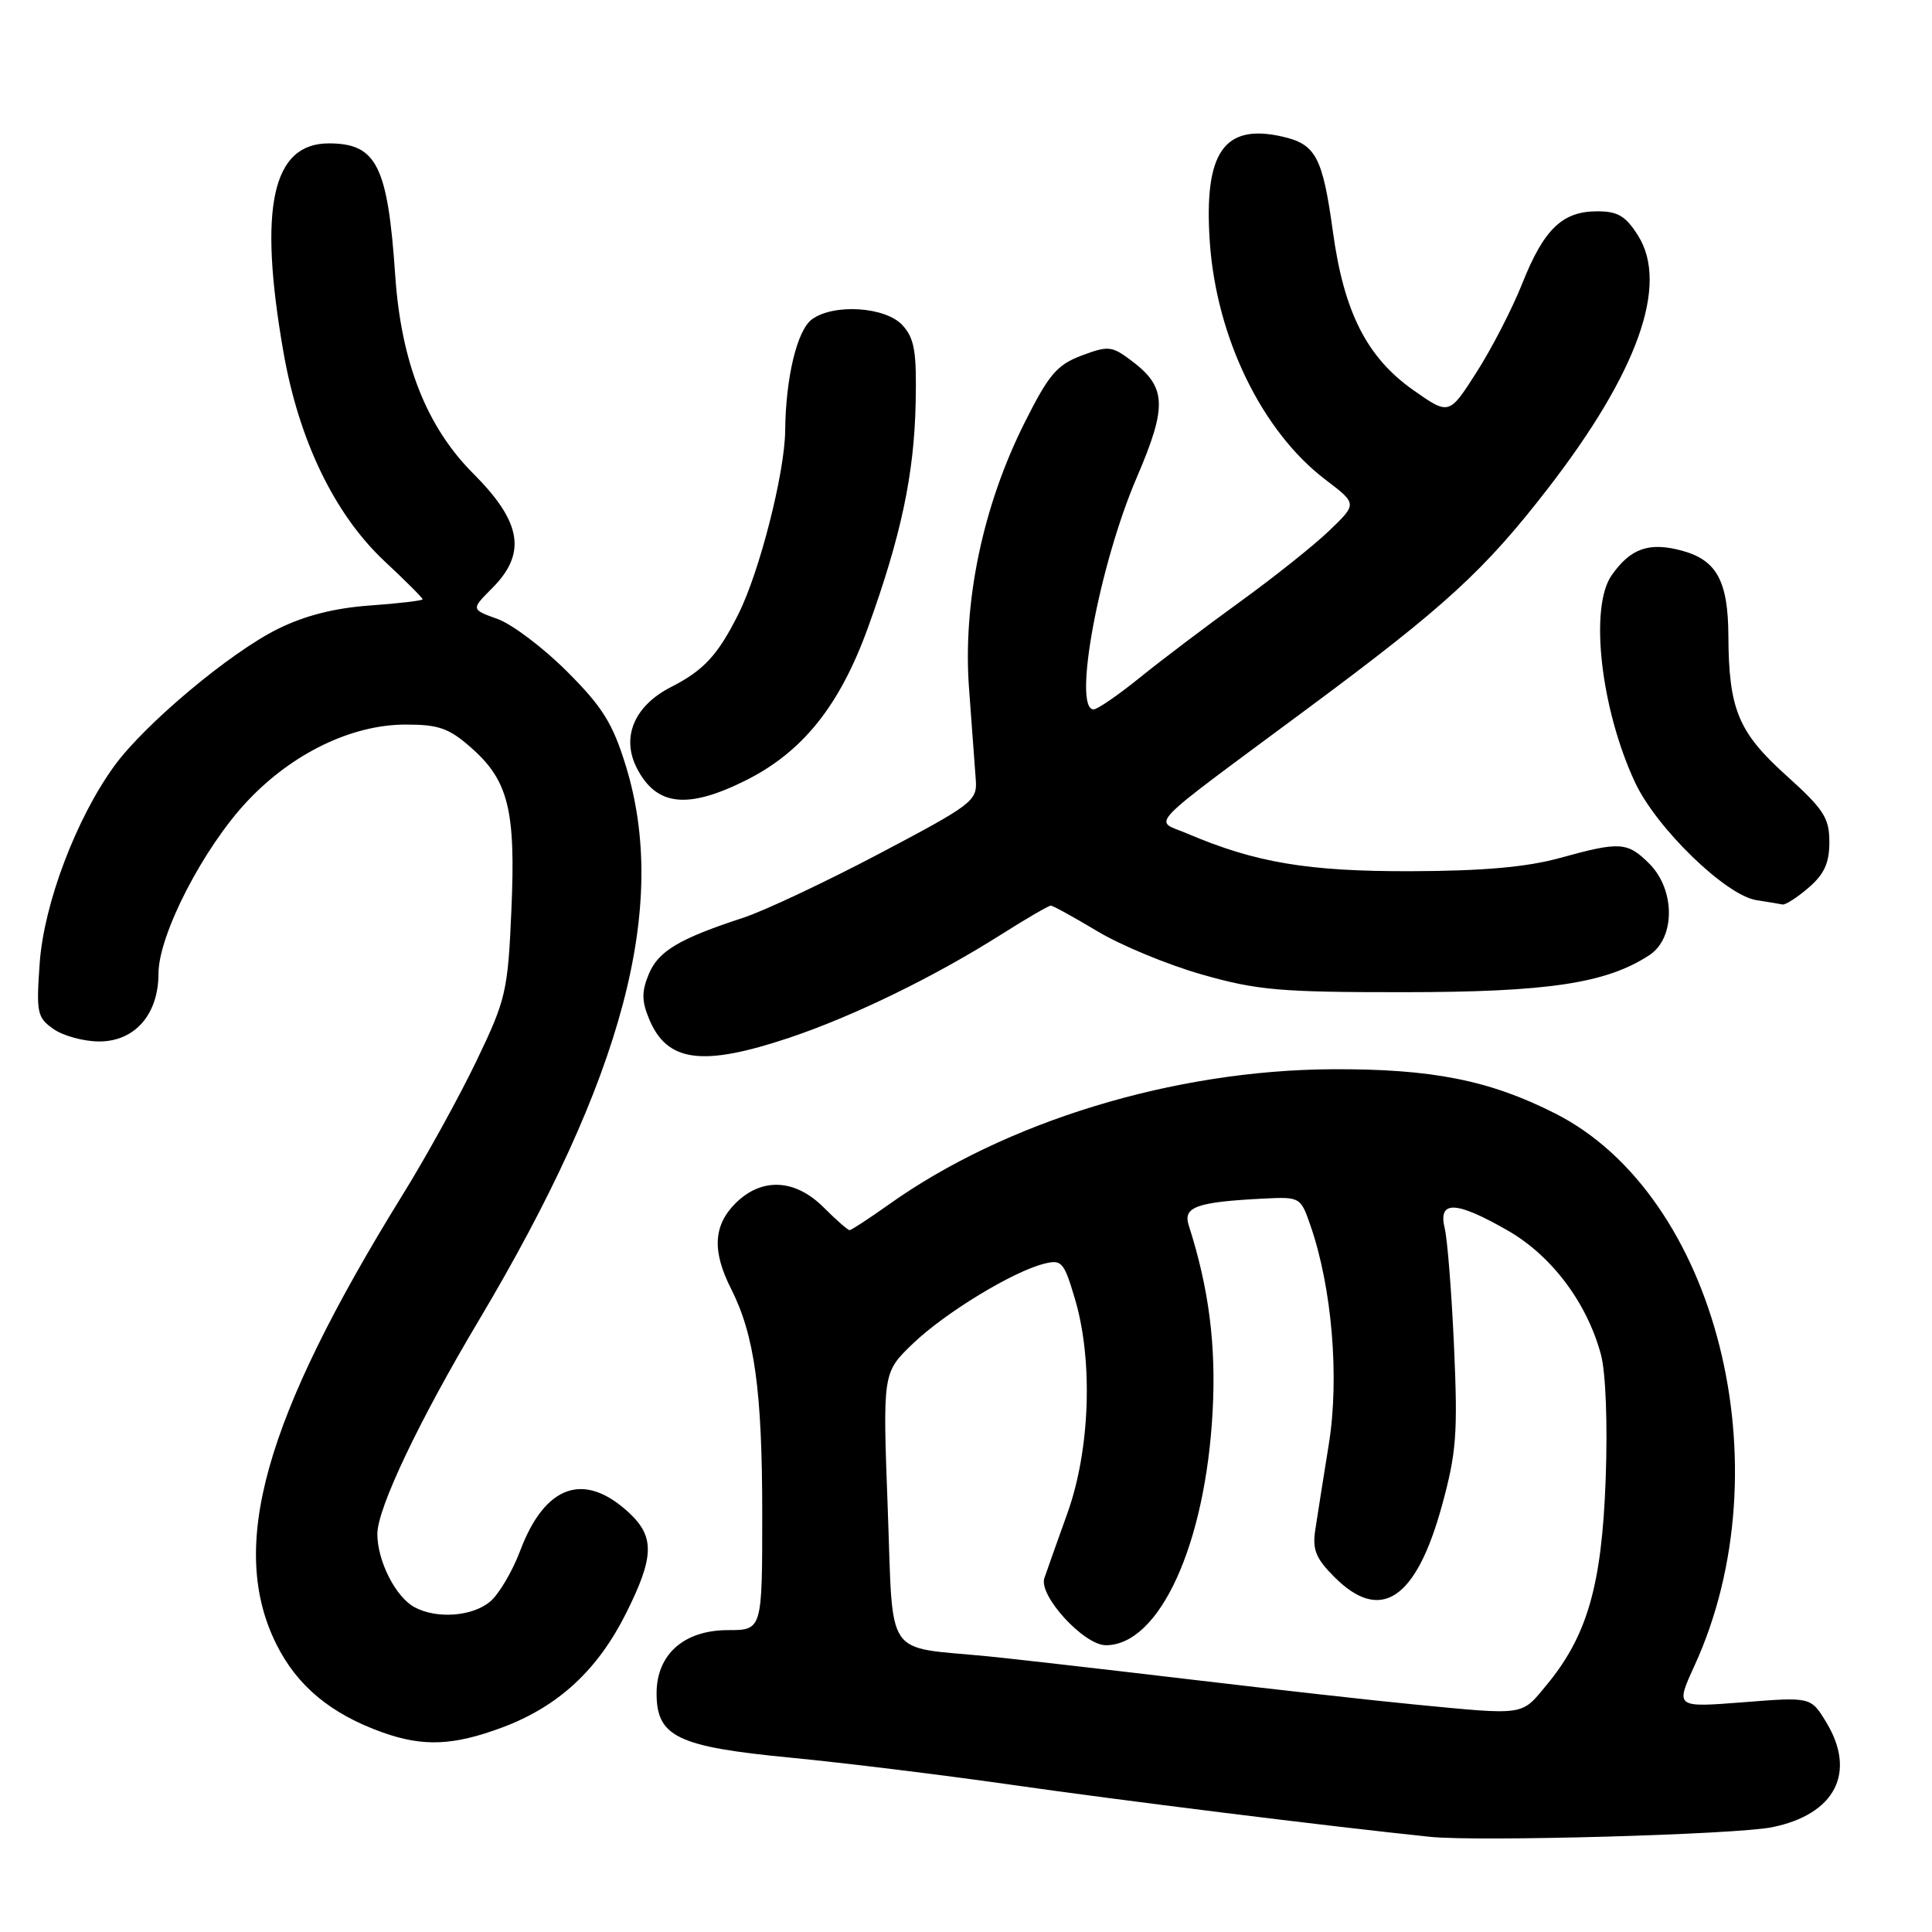 <?xml version="1.0" encoding="UTF-8" standalone="no"?>
<!DOCTYPE svg PUBLIC "-//W3C//DTD SVG 1.1//EN" "http://www.w3.org/Graphics/SVG/1.1/DTD/svg11.dtd" >
<svg xmlns="http://www.w3.org/2000/svg" xmlns:xlink="http://www.w3.org/1999/xlink" version="1.1" viewBox="0 0 256 256">
 <g >
 <path fill="currentColor"
d=" M 234.80 242.12 C 243.18 240.42 246.04 234.86 241.97 228.18 C 239.94 224.85 239.94 224.85 230.97 225.56 C 221.99 226.26 221.99 226.26 224.53 220.71 C 236.56 194.44 227.47 158.38 206.09 147.55 C 197.38 143.13 189.71 141.61 176.50 141.68 C 155.51 141.80 133.21 148.61 117.75 159.62 C 115.13 161.48 112.81 163.00 112.57 163.00 C 112.34 163.00 110.80 161.65 109.15 160.00 C 105.35 156.19 100.92 155.99 97.45 159.45 C 94.52 162.39 94.34 165.78 96.88 170.79 C 99.98 176.92 101.00 184.30 101.00 200.55 C 101.00 216.00 101.00 216.00 96.45 216.00 C 90.63 216.00 87.00 219.22 87.00 224.38 C 87.00 230.13 89.76 231.45 104.66 232.89 C 111.72 233.57 124.92 235.19 134.00 236.49 C 148.13 238.52 176.00 241.99 189.50 243.39 C 195.82 244.05 230.05 243.09 234.80 242.12 Z  M 66.59 228.88 C 73.97 226.12 79.20 221.29 82.96 213.76 C 86.70 206.29 86.77 203.62 83.33 200.43 C 77.40 194.93 72.20 196.76 68.92 205.50 C 67.88 208.25 66.08 211.29 64.91 212.25 C 62.53 214.20 57.87 214.54 54.94 212.97 C 52.43 211.63 50.00 206.84 50.00 203.25 C 50.00 199.88 55.52 188.25 63.42 175.00 C 82.63 142.74 88.65 120.03 82.91 101.43 C 81.18 95.83 79.83 93.67 75.13 88.97 C 72.01 85.85 67.87 82.72 65.93 82.02 C 62.41 80.75 62.41 80.75 65.20 77.95 C 69.82 73.33 69.14 69.19 62.72 62.76 C 56.53 56.58 53.15 48.00 52.37 36.50 C 51.38 21.94 49.90 19.00 43.57 19.00 C 36.06 19.00 34.21 27.47 37.55 46.61 C 39.59 58.35 44.34 68.17 50.95 74.36 C 53.73 76.95 56.00 79.23 56.00 79.41 C 56.00 79.58 52.87 79.96 49.04 80.23 C 44.32 80.57 40.37 81.57 36.79 83.35 C 30.46 86.49 19.18 95.94 15.14 101.50 C 10.10 108.44 5.82 119.74 5.26 127.61 C 4.79 134.22 4.92 134.83 7.10 136.36 C 8.39 137.26 11.11 138.00 13.15 138.00 C 17.87 138.00 21.00 134.41 21.00 129.00 C 21.00 123.88 26.94 112.35 32.78 106.15 C 38.72 99.83 46.59 96.02 53.72 96.01 C 58.11 96.00 59.48 96.48 62.40 99.05 C 67.38 103.42 68.35 107.34 67.76 120.65 C 67.29 131.38 67.05 132.42 63.13 140.59 C 60.85 145.33 56.45 153.32 53.33 158.35 C 34.98 188.02 30.21 205.00 36.62 217.87 C 39.38 223.41 43.84 227.11 50.70 229.56 C 56.09 231.48 60.10 231.31 66.59 228.88 Z  M 104.61 137.50 C 113.13 134.63 123.66 129.51 132.58 123.88 C 135.95 121.74 138.95 120.00 139.24 120.00 C 139.52 120.00 142.29 121.53 145.40 123.39 C 148.50 125.26 154.74 127.84 159.27 129.13 C 166.57 131.21 169.58 131.48 186.00 131.47 C 205.14 131.46 212.85 130.30 218.55 126.56 C 222.00 124.30 222.00 117.91 218.55 114.45 C 215.63 111.54 214.67 111.48 206.64 113.70 C 202.32 114.89 196.50 115.41 187.00 115.44 C 173.32 115.48 166.34 114.31 157.29 110.44 C 152.85 108.54 151.17 110.28 173.50 93.71 C 191.51 80.35 196.73 75.56 205.12 64.71 C 217.00 49.34 221.14 37.74 217.07 31.25 C 215.42 28.62 214.38 28.00 211.63 28.00 C 207.02 28.00 204.57 30.36 201.70 37.58 C 200.37 40.93 197.64 46.22 195.64 49.34 C 192.01 55.02 192.01 55.02 187.28 51.70 C 181.13 47.37 178.09 41.40 176.63 30.79 C 175.25 20.77 174.36 19.10 169.88 18.09 C 162.17 16.35 159.51 20.20 160.30 32.00 C 161.16 44.72 167.22 57.19 175.67 63.59 C 179.83 66.76 179.83 66.76 176.17 70.28 C 174.15 72.23 168.86 76.44 164.42 79.66 C 159.98 82.87 153.97 87.41 151.08 89.75 C 148.19 92.09 145.41 94.00 144.91 94.00 C 142.09 94.00 145.64 74.88 150.61 63.31 C 154.72 53.73 154.60 51.26 149.80 47.70 C 147.31 45.84 146.82 45.80 143.30 47.12 C 140.05 48.35 138.96 49.63 135.78 55.98 C 130.21 67.06 127.54 79.87 128.41 91.33 C 128.79 96.37 129.19 101.80 129.30 103.39 C 129.49 106.12 128.81 106.63 116.50 113.12 C 109.35 116.89 101.25 120.70 98.50 121.60 C 89.97 124.39 87.23 126.03 85.97 129.07 C 85.01 131.38 85.02 132.64 86.01 135.02 C 88.38 140.75 93.05 141.37 104.61 137.50 Z  M 239.64 117.63 C 241.72 115.84 242.40 114.36 242.40 111.58 C 242.40 108.37 241.67 107.24 236.63 102.70 C 230.34 97.03 229.07 93.96 229.02 84.30 C 228.99 76.99 227.47 74.20 222.84 72.96 C 218.51 71.79 216.05 72.66 213.55 76.23 C 210.58 80.47 212.11 93.96 216.66 103.69 C 219.50 109.75 228.70 118.67 232.76 119.28 C 234.27 119.51 235.81 119.77 236.19 119.85 C 236.58 119.93 238.13 118.93 239.64 117.63 Z  M 98.79 103.42 C 106.35 99.65 111.26 93.52 115.00 83.19 C 119.39 71.06 121.14 62.83 121.33 53.36 C 121.47 46.61 121.18 44.86 119.60 43.11 C 117.38 40.65 110.49 40.19 107.59 42.31 C 105.62 43.75 104.11 50.02 104.04 57.06 C 103.99 62.66 100.63 75.83 97.83 81.39 C 95.11 86.82 93.24 88.84 88.89 91.05 C 84.03 93.54 82.28 97.71 84.40 101.81 C 86.98 106.80 91.08 107.26 98.79 103.42 Z  M 187.50 225.86 C 182.55 225.39 169.05 223.88 157.50 222.51 C 145.95 221.14 134.03 219.78 131.00 219.48 C 117.00 218.11 118.39 220.15 117.63 199.88 C 116.96 181.89 116.96 181.89 120.94 178.06 C 125.18 173.98 134.19 168.49 138.35 167.45 C 140.68 166.86 140.98 167.21 142.43 172.09 C 144.86 180.27 144.45 192.11 141.44 200.50 C 140.06 204.35 138.68 208.23 138.38 209.12 C 137.60 211.43 143.63 218.00 146.53 218.00 C 153.64 218.00 159.74 204.66 160.68 187.00 C 161.15 178.22 160.19 170.71 157.51 162.35 C 156.73 159.92 158.56 159.27 167.41 158.82 C 172.28 158.58 172.34 158.61 173.65 162.41 C 176.49 170.61 177.49 182.47 176.09 191.26 C 175.36 195.79 174.55 200.95 174.28 202.72 C 173.88 205.34 174.36 206.51 176.82 208.97 C 182.94 215.10 187.64 211.98 191.06 199.52 C 192.98 192.52 193.18 189.95 192.67 178.52 C 192.35 171.36 191.80 164.26 191.43 162.75 C 190.53 159.01 192.90 159.10 199.80 163.06 C 205.60 166.39 210.28 172.61 212.13 179.48 C 212.77 181.85 213.03 188.63 212.76 196.00 C 212.25 210.03 210.34 216.72 204.95 223.25 C 201.54 227.38 202.22 227.28 187.50 225.86 Z "/>
</g>
</svg>